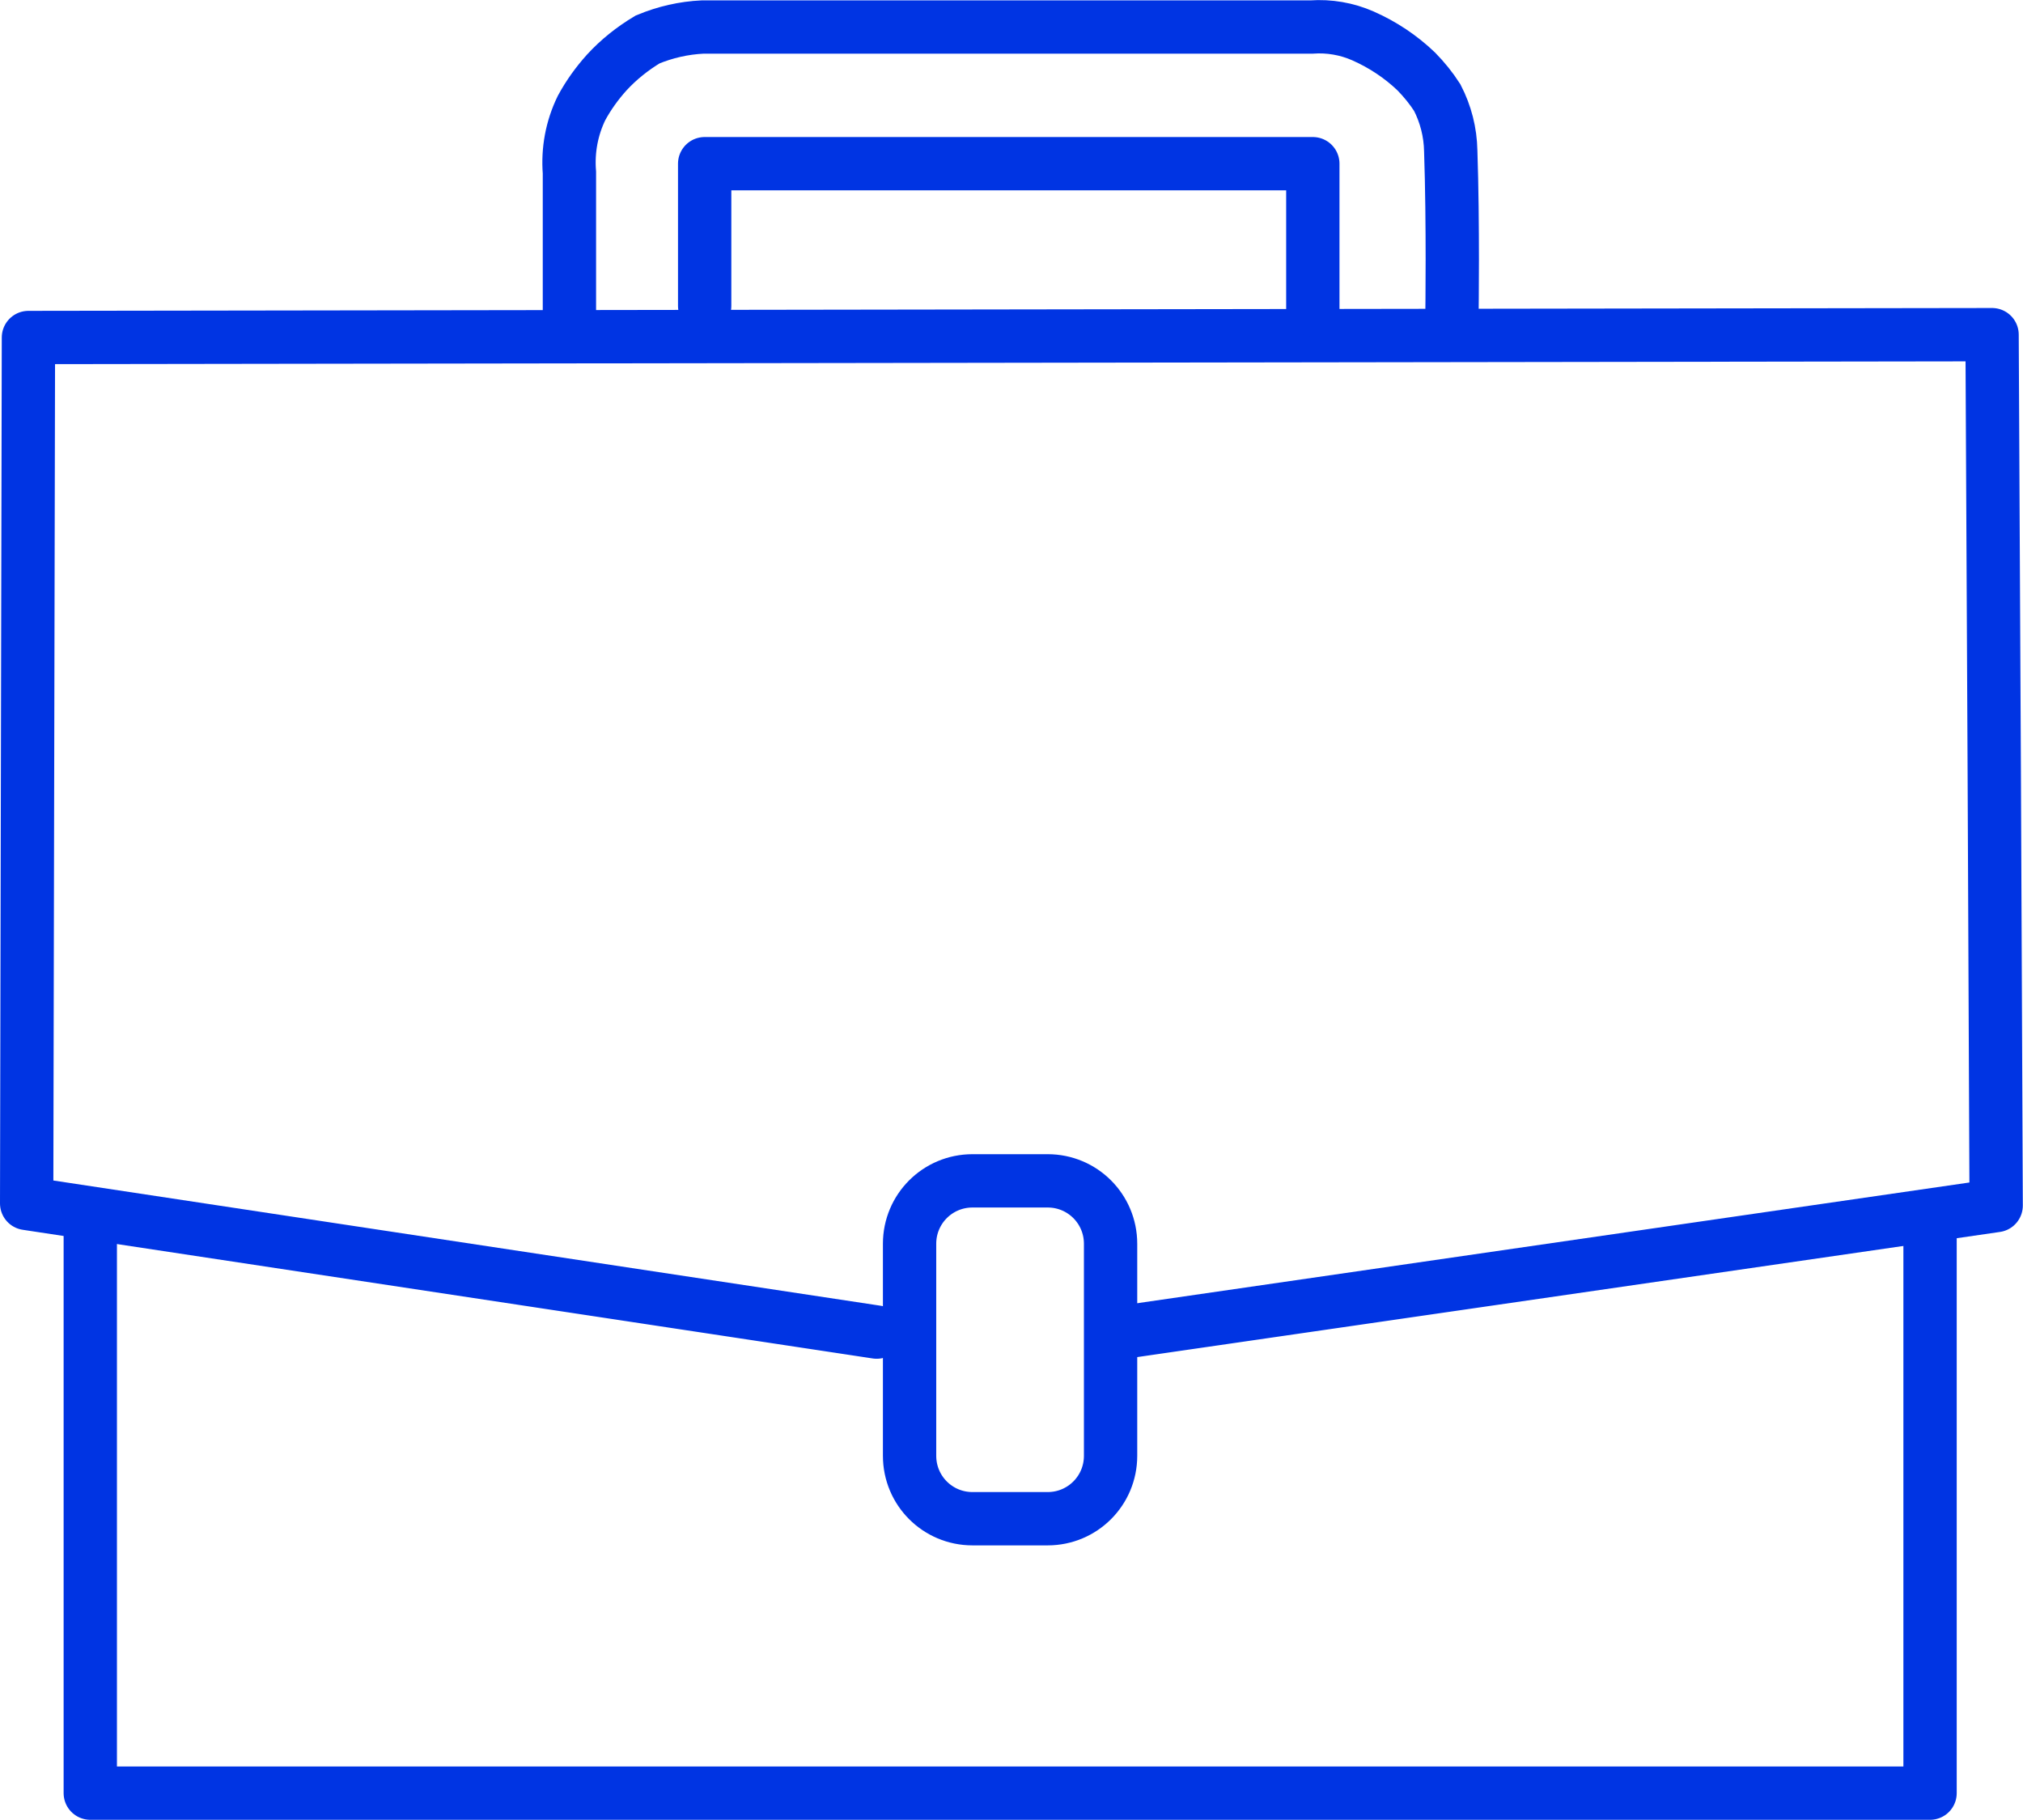 <?xml version="1.0" encoding="utf-8"?>
<!-- Generator: Adobe Illustrator 23.1.1, SVG Export Plug-In . SVG Version: 6.00 Build 0)  -->
<svg version="1.1" id="Layer_1" xmlns="http://www.w3.org/2000/svg" xmlns:xlink="http://www.w3.org/1999/xlink" x="0px" y="0px"
	 viewBox="0 0 113.83 102.39" style="enable-background:new 0 0 113.83 102.39;" xml:space="preserve">
<style type="text/css">
	.st0{fill:none;stroke:#0034E3;stroke-width:3;stroke-linecap:round;stroke-linejoin:round;}
	.st1{fill:none;stroke:#0034E3;stroke-width:3;stroke-miterlimit:10;}
</style>
<title>work-expercience-icon</title>
<path class="st0" d="M63.51,74.91l48.81-7.08c-0.07-16.35-0.14-32.68-0.23-49L1.6,18.99L1.5,67.71l47.83,7.24"/>
<path class="st1" d="M32.04,17.56c0-3,0-5.56,0-7.85c-0.1-1.25,0.13-2.5,0.68-3.63c0.39-0.72,0.87-1.39,1.42-2
	c0.67-0.73,1.45-1.35,2.3-1.86c0.99-0.41,2.03-0.65,3.1-0.7c11.42,0,22.84,0,34.26,0c0.99-0.07,1.98,0.1,2.89,0.5
	c1.11,0.49,2.12,1.16,3,2c0.44,0.45,0.84,0.94,1.18,1.47c0.48,0.93,0.74,1.95,0.76,3c0.14,4.09,0.07,9.16,0.07,9.16"/>
<path class="st0" d="M39.65,17.21v-8h34.22c0,2.74,0,5.47,0,8.21"/>
<polyline class="st0" points="5.08,69.07 5.08,100.89 108.6,100.89 108.6,69.07 "/>
<path class="st0" d="M54.72,66.44h4.23c1.96,0,3.54,1.58,3.54,3.54v11.93c0,1.96-1.58,3.54-3.54,3.54h-4.23
	c-1.96,0-3.54-1.58-3.54-3.54V69.98C51.18,68.02,52.76,66.44,54.72,66.44z"/>
</svg>
